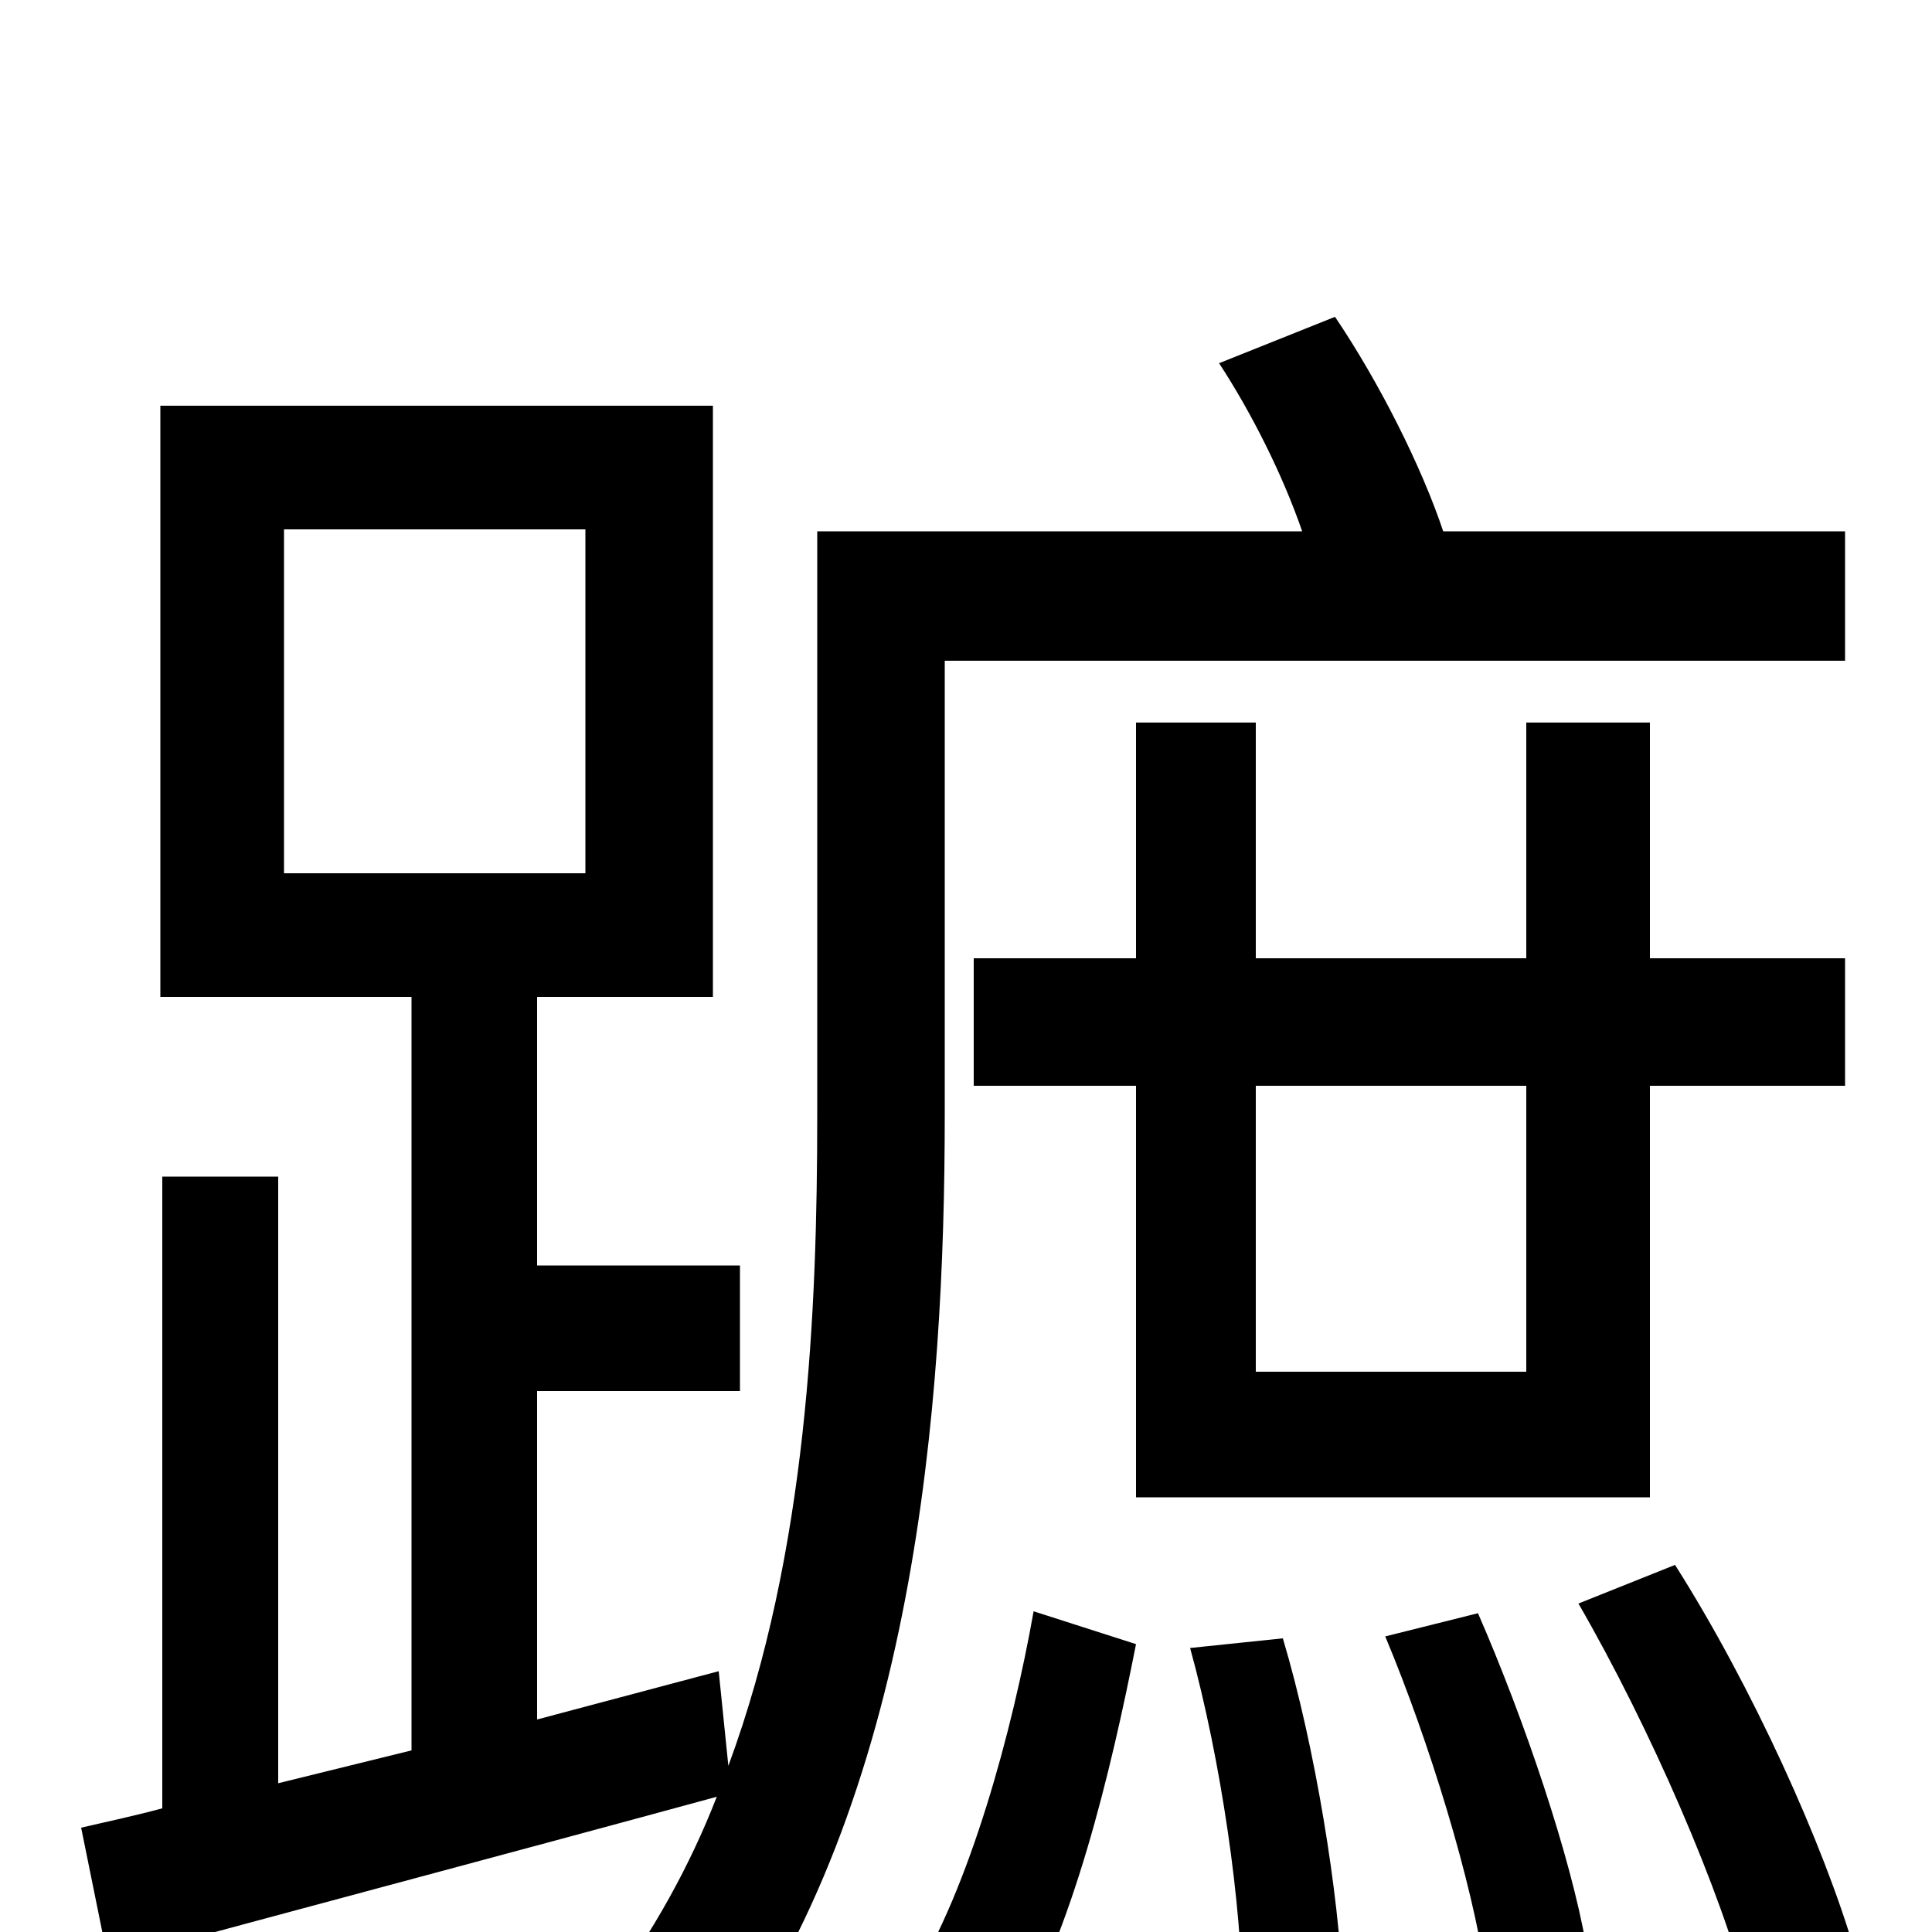 <svg xmlns="http://www.w3.org/2000/svg" viewBox="0 -1000 1000 1000">
	<path fill="#000000" d="M147 -726H303V-548H147ZM489 -658H955V-725H747C736 -758 714 -802 691 -836L631 -812C648 -786 664 -754 674 -725H423V-423C423 -322 418 -197 377 -86L372 -135L278 -110V-280H383V-345H278V-484H369V-790H83V-484H213V-94L144 -77V-391H84V-64C69 -60 55 -57 42 -54L56 15C144 -9 261 -40 371 -70C357 -34 338 0 315 31C331 39 359 59 370 71C474 -68 489 -274 489 -423ZM523 53C555 1 575 -83 588 -149L535 -166C524 -104 502 -23 472 25ZM790 -438V-290H650V-438ZM854 -225V-438H955V-504H854V-626H790V-504H650V-626H588V-504H504V-438H588V-225ZM616 -147C632 -89 643 -13 643 37L695 29C693 -19 681 -95 664 -152ZM717 -153C740 -98 762 -26 769 22L821 7C813 -39 789 -110 765 -165ZM817 -170C854 -106 891 -21 905 34L960 10C944 -45 907 -127 867 -190Z"/>
</svg>